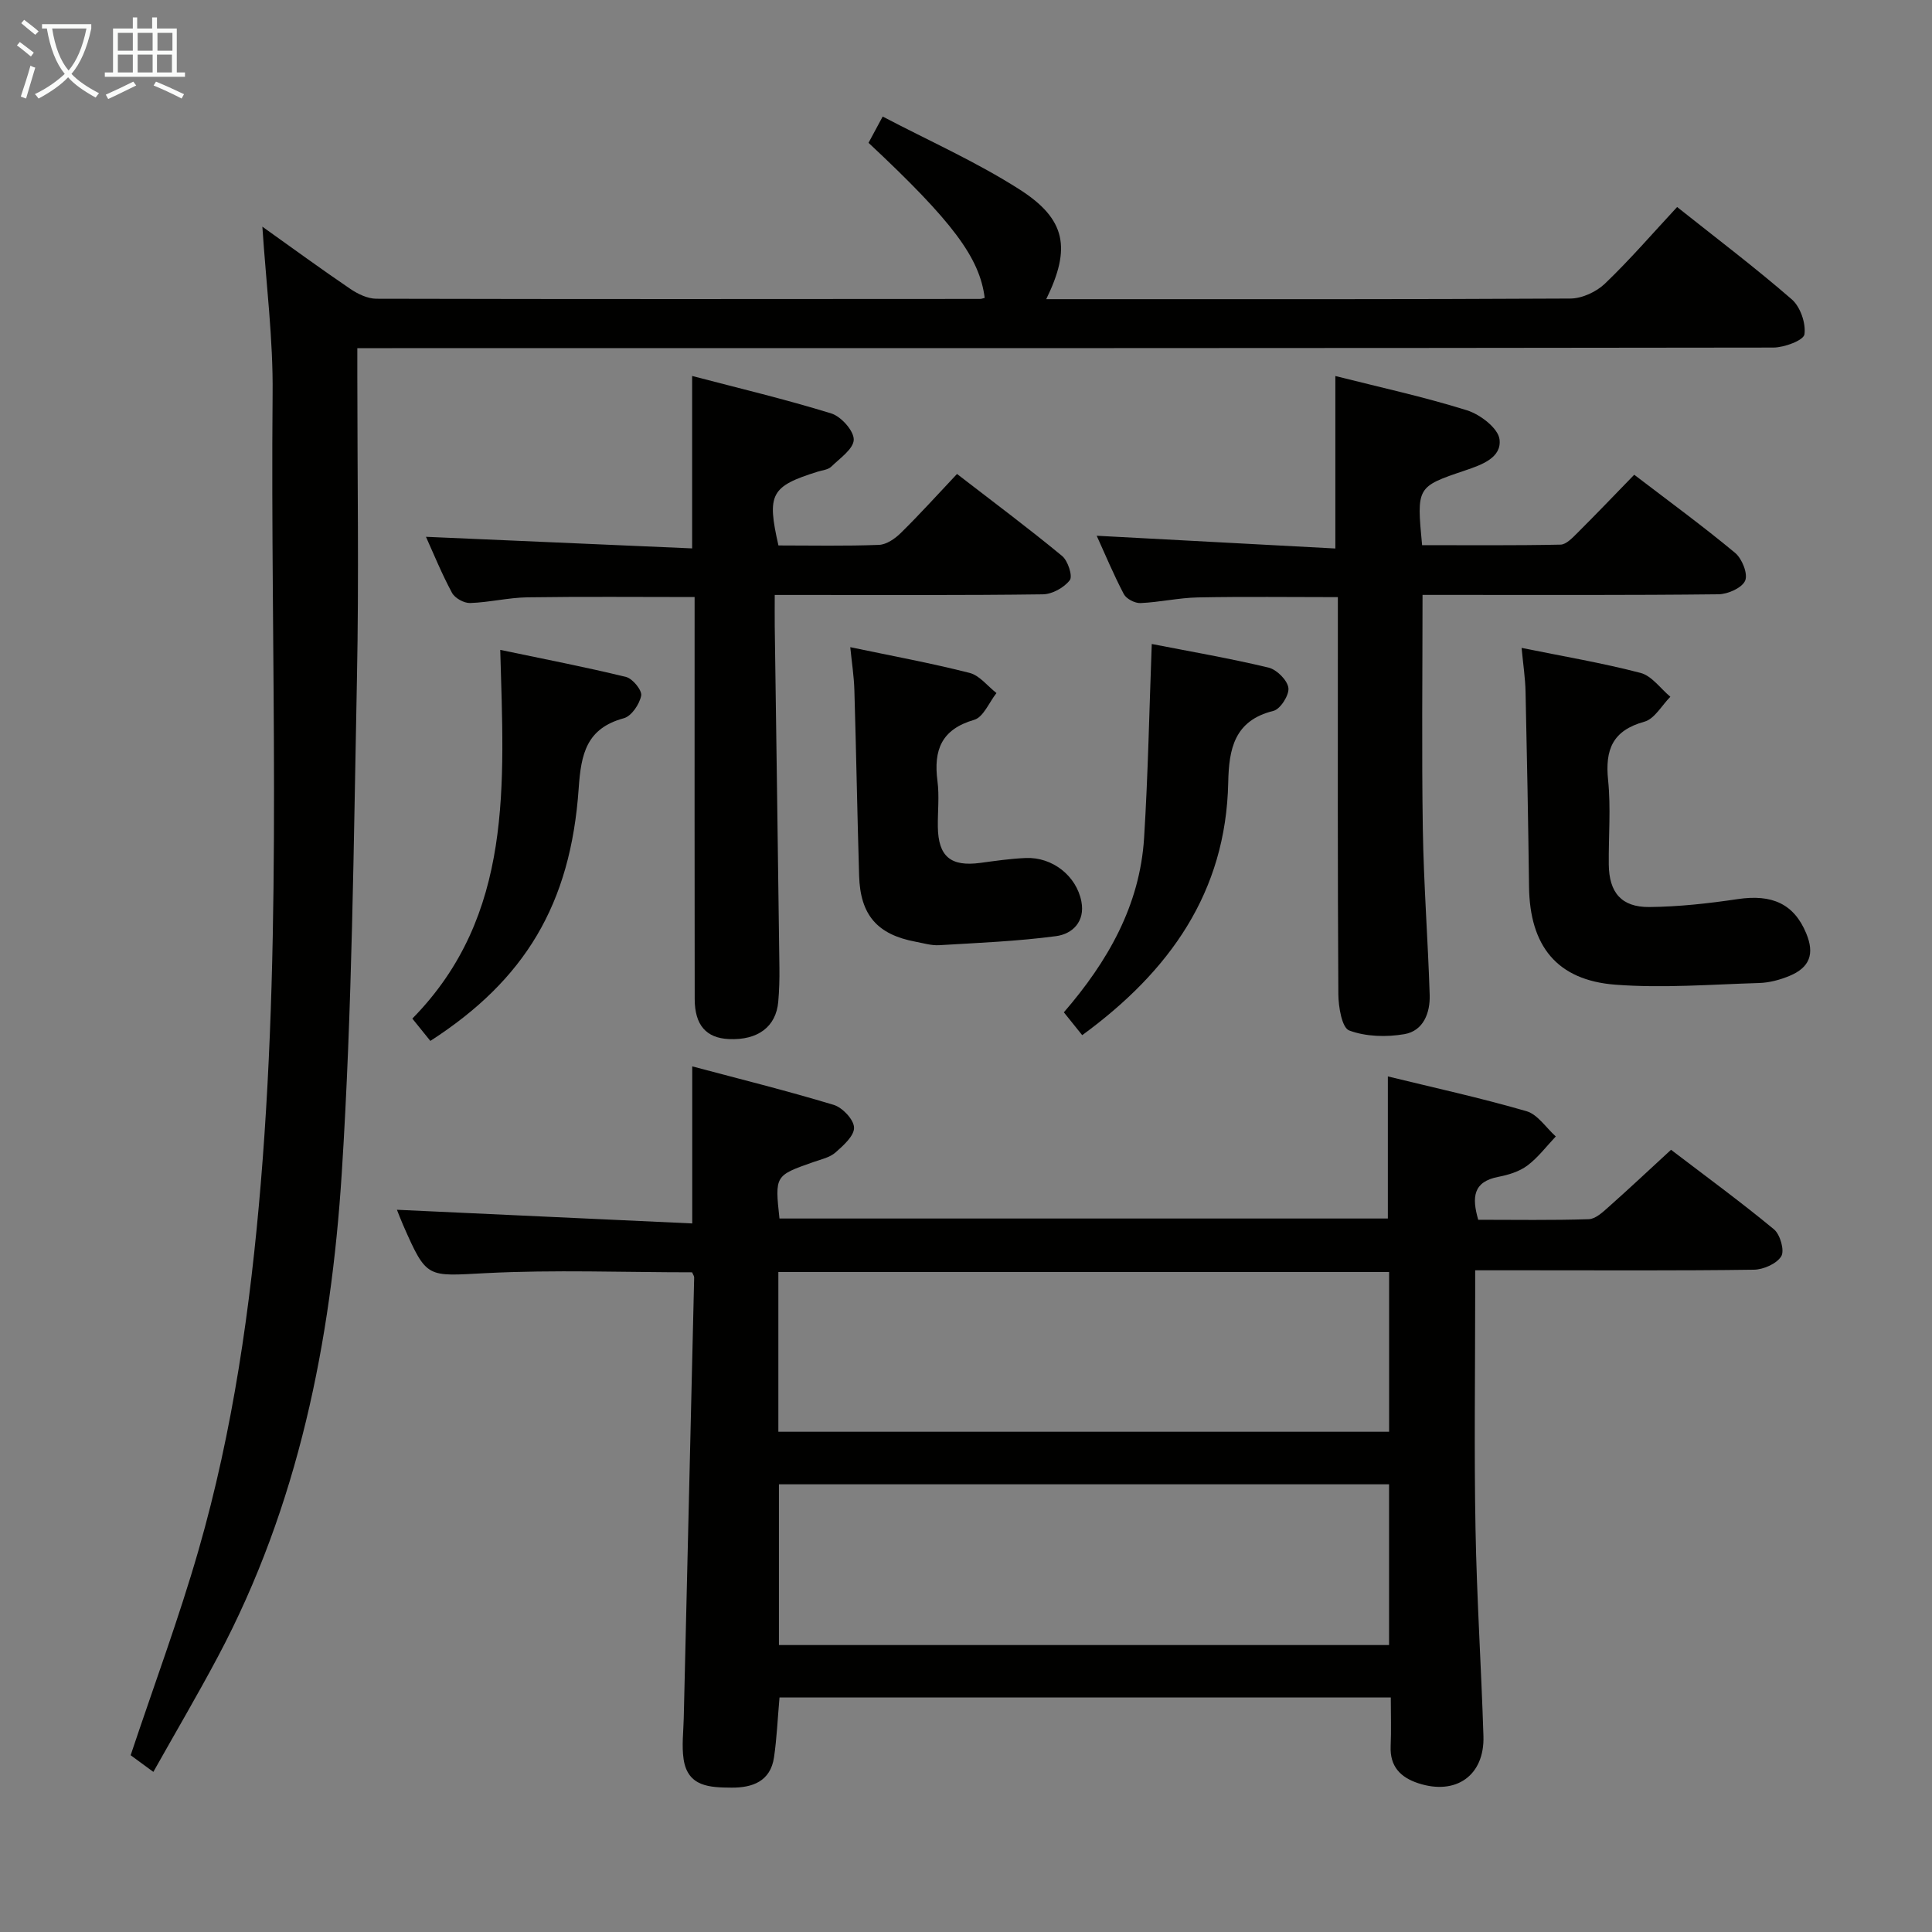 <svg enable-background="new 0 0 400 400" viewBox="0 0 400 400" xmlns="http://www.w3.org/2000/svg"><rect x="0" y="0" width="400" height="400" fill="#808080" stroke="none"/><g fill="#010100"><path d="m161.39 351.44c-.4 4.48-.56 8.47-1.14 12.4-.73 4.95-4.43 6.3-8.78 6.27-4.4-.04-9.09-.1-9.94-5.91-.4-2.74-.04-5.59.03-8.38.72-30.44 1.45-60.89 2.16-91.33.01-.29-.23-.59-.42-1.07-14.2 0-28.5-.56-42.72.17-12.22.62-12.19 1.27-17.13-9.98-.52-1.19-.97-2.4-1.27-3.14 20.36.94 40.68 1.88 61.14 2.83 0-11.38 0-21.45 0-32.52 9.73 2.59 19.58 5.04 29.28 7.97 1.82.55 4.17 3.03 4.22 4.7.06 1.7-2.2 3.71-3.83 5.15-1.18 1.04-2.96 1.43-4.52 1.97-8.04 2.82-8.05 2.8-7.09 11.71h125.96c0-9.66 0-19.19 0-29.42 9.57 2.34 19.23 4.45 28.7 7.2 2.33.68 4.06 3.43 6.07 5.23-1.94 2.04-3.67 4.37-5.89 6.03-1.66 1.24-3.91 1.93-5.99 2.33-5.26 1.01-5.52 4.23-4.18 8.89 7.66 0 15.28.13 22.89-.12 1.4-.05 2.89-1.45 4.09-2.52 4.23-3.75 8.35-7.63 12.94-11.85 7.21 5.5 14.43 10.78 21.31 16.47 1.29 1.06 2.23 4.4 1.51 5.58-.94 1.54-3.68 2.75-5.66 2.78-15.66.22-31.33.12-46.99.12-3.32 0-6.64 0-10.72 0v5.57c0 16-.23 32 .07 47.99.26 14.3 1.19 28.58 1.64 42.87.26 8.16-5.68 12.34-13.49 9.77-3.69-1.21-5.9-3.48-5.72-7.66.14-3.28.03-6.57.03-10.1-42.51 0-84.42 0-126.56 0zm-.24-55.01h126.45c0-11.3 0-22.2 0-33.07-42.34 0-84.34 0-126.45 0zm.12 44.16h126.32c0-11.32 0-22.24 0-33.28-42.25 0-84.15 0-126.32 0z"/><path d="m54.32 46.93c6.28 4.47 12.18 8.79 18.22 12.89 1.56 1.06 3.57 2.02 5.38 2.03 41.66.1 83.33.07 124.99.04.32 0 .64-.14.96-.22-1.05-8.33-6.63-15.81-24.05-32.1.71-1.32 1.47-2.73 2.93-5.44 9.55 5.01 19.38 9.37 28.33 15.09 9.66 6.17 10.69 12.18 5.53 22.72h4.52c34.66 0 69.33.06 103.99-.13 2.43-.01 5.38-1.38 7.17-3.09 5.16-4.94 9.84-10.37 14.94-15.86 8.07 6.42 16.13 12.51 23.74 19.12 1.77 1.54 2.95 4.96 2.62 7.25-.18 1.23-4.15 2.72-6.42 2.73-95.33.14-190.65.12-285.98.12-2.15 0-4.3 0-7.21 0v5.52c0 21 .35 42-.08 62.99-.69 34.1-.97 68.25-3.14 102.27-2.22 34.8-9 68.83-25.63 100.11-4.2 7.9-8.74 15.62-13.38 23.88-2.12-1.56-3.67-2.7-4.7-3.45 4.84-14.5 9.99-28.33 14.06-42.48 7.14-24.81 10.75-50.28 12.89-76 4.52-54.38 1.95-108.86 2.44-163.3.13-11.4-1.34-22.8-2.12-34.69z"/><path d="m294.52 123.17c0 16.59-.19 32.54.06 48.47.18 11.46 1.06 22.9 1.42 34.35.12 3.71-1.3 7.44-5.23 8.12-3.72.64-7.97.53-11.43-.76-1.51-.56-2.23-4.89-2.25-7.52-.16-25.48-.1-50.96-.1-76.44 0-1.82 0-3.64 0-5.76-9.84 0-19.42-.13-28.99.06-3.97.08-7.91 1-11.88 1.17-1.15.05-2.92-.87-3.44-1.85-2.13-4.05-3.89-8.29-5.62-12.09 16.57.89 32.91 1.76 49.41 2.64 0-12.41 0-23.78 0-35.71 9.1 2.3 18.3 4.3 27.25 7.1 2.73.85 6.45 3.7 6.74 6.01.48 3.82-3.71 5.28-7.12 6.44-10.06 3.39-10.05 3.42-8.91 15.47 9.5 0 19.09.09 28.67-.11 1.2-.03 2.51-1.46 3.54-2.48 3.88-3.87 7.67-7.83 11.71-11.99 7.29 5.57 14.26 10.67 20.89 16.18 1.43 1.19 2.68 4.32 2.08 5.74-.63 1.49-3.57 2.81-5.52 2.83-18.48.21-36.97.13-55.46.13-1.81 0-3.62 0-5.82 0z"/><path d="m198.14 98.13c7.69 5.93 14.87 11.29 21.76 16.98 1.2.99 2.23 4.17 1.59 5.01-1.18 1.54-3.64 2.91-5.59 2.93-16.49.22-32.98.13-49.47.13-1.79 0-3.58 0-6.03 0 0 2.46-.02 4.4 0 6.35.33 23.63.67 47.25.97 70.88.03 2.33-.04 4.67-.24 6.98-.45 5.19-4.23 8.01-10.21 7.74-4.7-.21-7.08-2.88-7.09-8.29-.04-25.65-.02-51.3-.02-76.95 0-1.98 0-3.95 0-6.28-11.79 0-23.2-.11-34.6.06-3.96.06-7.91 1.05-11.88 1.18-1.26.04-3.15-1.01-3.74-2.1-2.12-3.93-3.81-8.09-5.4-11.61 18.29.8 36.61 1.6 55.11 2.4 0-12.31 0-23.54 0-35.7 9.57 2.51 19.29 4.82 28.81 7.76 2.03.63 4.67 3.58 4.65 5.42-.03 1.91-2.87 3.86-4.67 5.61-.65.63-1.83.72-2.78 1.02-9.71 3.04-10.58 4.61-8.14 15.28 6.88 0 13.85.15 20.81-.12 1.56-.06 3.34-1.29 4.54-2.48 3.92-3.85 7.59-7.93 11.62-12.2z"/><path d="m315.03 134.14c8.51 1.73 16.66 3.1 24.63 5.18 2.33.61 4.13 3.24 6.17 4.94-1.78 1.78-3.27 4.58-5.38 5.16-6.59 1.82-8.16 5.78-7.51 12.1.59 5.77.08 11.64.14 17.46.06 5.8 2.61 8.86 8.39 8.81 6.11-.06 12.25-.74 18.3-1.64 7.12-1.06 11.65.98 14.19 7.09 1.76 4.24.75 7.07-3.49 8.82-1.96.81-4.15 1.4-6.25 1.46-9.92.3-19.91 1.1-29.77.35-12.14-.93-17.73-8.04-17.88-20.29-.17-13.46-.42-26.91-.72-40.36-.06-2.8-.49-5.59-.82-9.08z"/><path d="m176.04 133.99c8.57 1.8 16.71 3.29 24.71 5.33 2.07.53 3.72 2.74 5.56 4.17-1.52 1.91-2.7 4.98-4.61 5.54-6.81 1.97-8.44 6.28-7.61 12.66.41 3.11.04 6.31.08 9.47.08 6.18 2.66 8.32 8.81 7.49 3.12-.42 6.26-.88 9.4-1.01 5.51-.23 10.49 3.7 11.51 9.01.8 4.16-1.86 6.73-5.26 7.17-8 1.06-16.1 1.39-24.17 1.87-1.62.1-3.29-.42-4.92-.72-7.91-1.49-11.43-5.52-11.67-13.66-.38-12.79-.6-25.58-.98-38.37-.08-2.91-.54-5.81-.85-8.95z"/><path d="m224.06 214.32c-1.37-1.71-2.49-3.1-3.8-4.73 9.08-10.51 15.73-22.1 16.61-36.08.83-13.23 1.07-26.51 1.59-40.18 8.03 1.57 16.17 2.97 24.18 4.89 1.7.41 3.89 2.6 4.11 4.2.2 1.48-1.67 4.41-3.1 4.76-8.14 2-9.22 7.94-9.36 14.84-.47 22.73-12.14 39.08-30.23 52.3z"/><path d="m89.1 215.51c-1.25-1.54-2.27-2.82-3.73-4.62 21.03-21.39 18.96-48.58 18.2-76.34 9.11 1.91 17.64 3.55 26.05 5.61 1.36.33 3.35 2.78 3.13 3.87-.35 1.78-2.01 4.24-3.59 4.67-7.74 2.11-8.86 7.36-9.35 14.53-1.66 24.03-11.17 39.68-30.71 52.28z"/></g><path d="m6.4 11.7c-1-.8-1.9-1.6-2.9-2.3l.6-.7c.9.7 1.9 1.4 2.9 2.2zm-2.1 8.3c.7-2.1 1.4-4.2 2-6.4.2.1.6.3 1 .4-.7 2.3-1.3 4.4-1.9 6.4zm3-12.8c-1.1-.9-2.1-1.7-2.9-2.4l.6-.7c1 .8 2 1.5 3 2.4zm1.4-1.3v-.9h10.2v.9c-.9 4.2-2.3 7.3-4.1 9.4 1.3 1.4 3.2 2.7 5.7 4-.2.2-.4.5-.7.9-2.5-1.4-4.4-2.7-5.7-4.2-1.4 1.5-3.5 3-6.1 4.4 0 0 0 0-.1-.1-.3-.4-.5-.7-.7-.8 2.7-1.3 4.7-2.8 6.2-4.2-1.8-2.2-3-5.3-3.7-9.4zm9.2 0h-7.1c.6 3.8 1.7 6.7 3.4 8.7 1.7-2 2.9-4.8 3.7-8.7z" fill="#fafbfa"/><path d="m31.6 3.6h.9v2.3h4.1v9.1h1.7v.9h-16.6v-.9h1.7v-9.1h4.1v-2.3h.9v2.3h3.1v-2.3zm-4 13.3.6.8c-1.9.9-3.8 1.9-5.8 2.8-.2-.3-.3-.6-.5-.9 2-.9 3.9-1.8 5.7-2.7zm-3.2-10.1v3.7h3.1v-3.7zm0 4.5v3.7h3.1v-3.7zm4.1-4.5v3.7h3.1v-3.7zm0 4.5v3.7h3.1v-3.7zm9.1 9.1c-2.1-1.1-4.1-2-5.8-2.7l.5-.8c2.2.9 4.1 1.8 5.8 2.6zm-1.9-13.6h-3.1v3.7h3.1zm-3.2 4.5v3.7h3.1v-3.7z" fill="#fafbfa"/></svg>